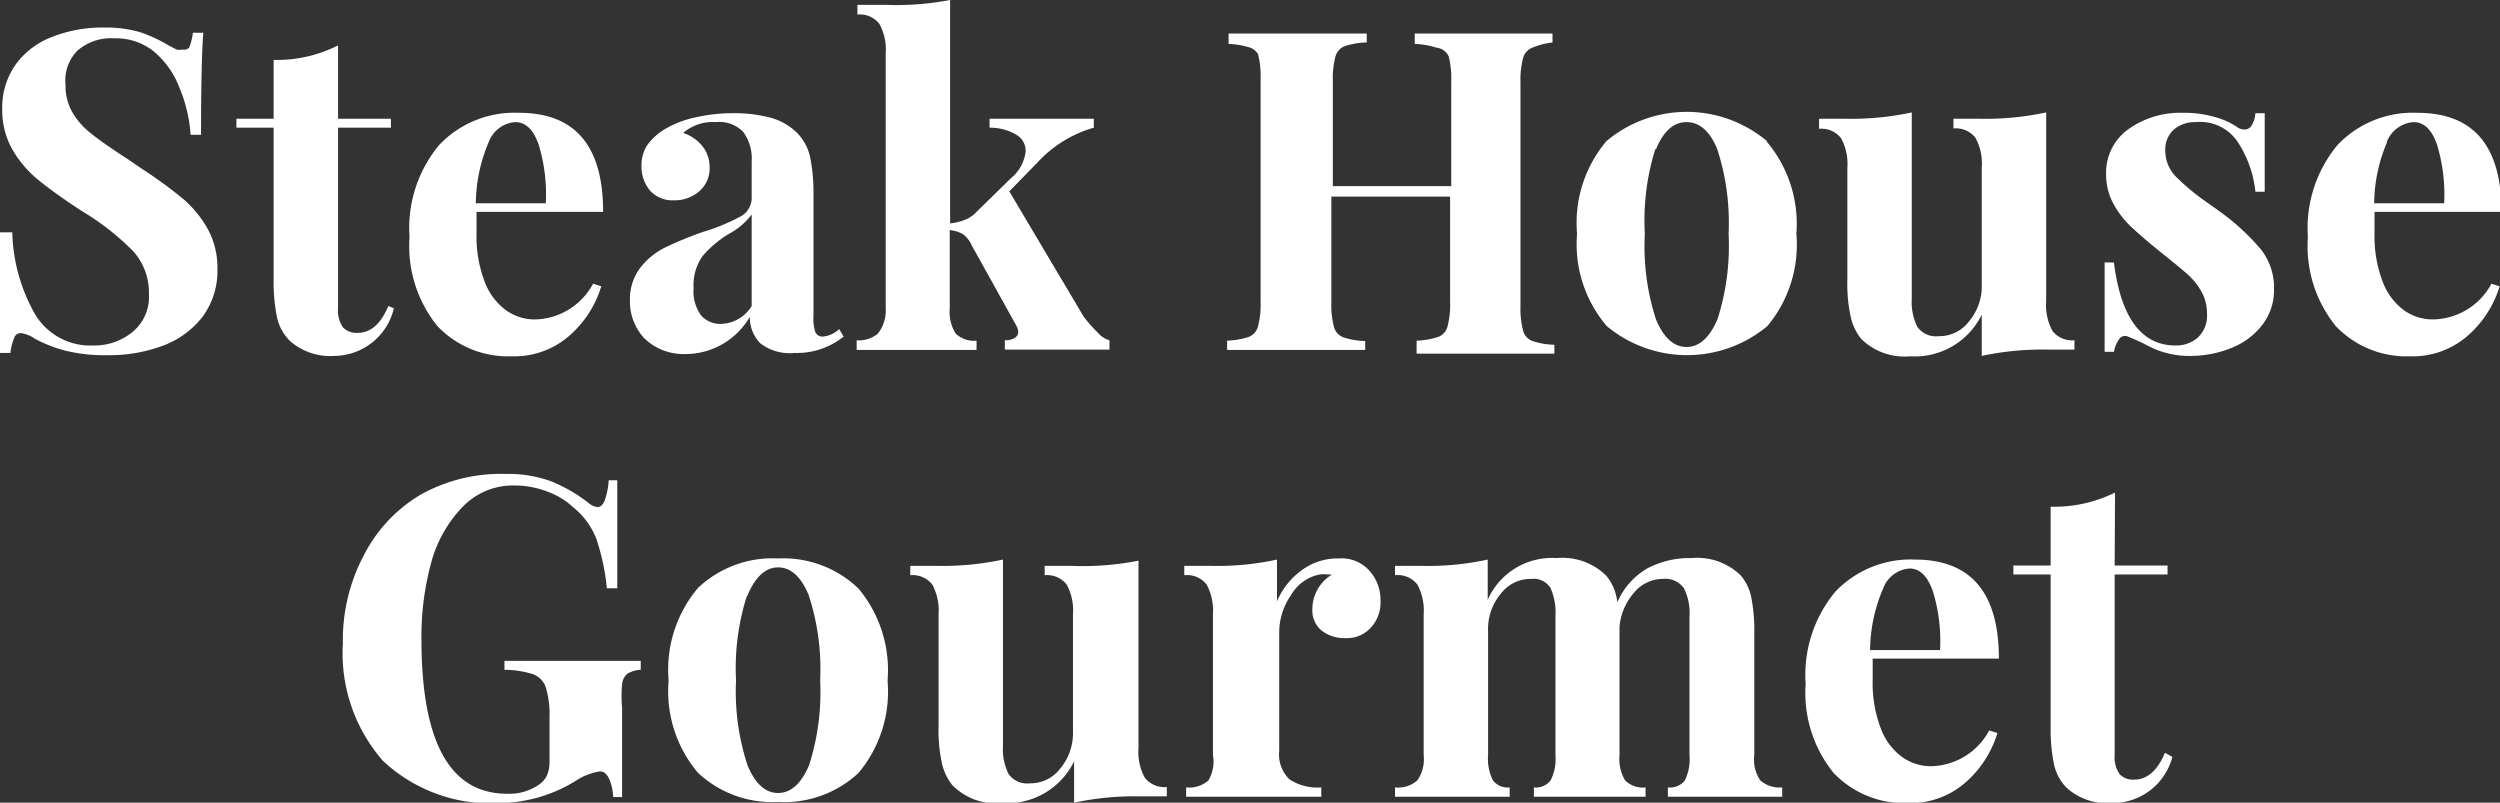 <svg id="Camada_1" data-name="Camada 1" xmlns="http://www.w3.org/2000/svg" viewBox="0 0 67.15 21.56"><rect x="0" y="0" width="67.15" height="21.56" fill="#333333" stroke="none"/><defs><style>.cls-1{fill:#fff;}</style></defs><title>logo_white</title><path class="cls-1" d="M4.17,1.58a3.75,3.75,0,0,1,.76.35l.23.12a.42.42,0,0,0,.17,0A.18.18,0,0,0,5.5,2a1.43,1.43,0,0,0,.1-.4h.28q-.06.8-.06,2.74H5.54a3.94,3.94,0,0,0-.29-1.24,2.4,2.4,0,0,0-.7-1A1.62,1.62,0,0,0,3.5,1.75a1.37,1.37,0,0,0-1,.33A1.14,1.14,0,0,0,2.18,3a1.44,1.44,0,0,0,.18.73,2,2,0,0,0,.5.57q.32.26,1,.7l.38.26a11.82,11.82,0,0,1,1.12.82A3,3,0,0,1,6,6.87a2.16,2.16,0,0,1,.26,1.07,2.08,2.08,0,0,1-.4,1.29A2.41,2.41,0,0,1,4.81,10a4.11,4.11,0,0,1-1.51.26,4.36,4.36,0,0,1-1.12-.12,3.67,3.67,0,0,1-.82-.32A.87.87,0,0,0,1,9.67.18.18,0,0,0,.8,9.8a1.41,1.41,0,0,0-.1.4H.42q0-.76,0-3.24H.75a4.66,4.66,0,0,0,.6,2.18A1.73,1.73,0,0,0,2.93,10,1.61,1.61,0,0,0,4,9.62a1.22,1.22,0,0,0,.42-1A1.66,1.66,0,0,0,4,7.47,6.89,6.89,0,0,0,2.62,6.39q-.72-.47-1.15-.82a3,3,0,0,1-.71-.82,2.14,2.14,0,0,1-.28-1.1A2,2,0,0,1,.85,2.44a2.16,2.16,0,0,1,1-.74,3.66,3.66,0,0,1,1.34-.24A3.36,3.36,0,0,1,4.17,1.58Z" transform="translate(-0.42 -0.72)"/><path class="cls-1" d="M9.5,3.91h1.42v.24H9.5V9a.8.8,0,0,0,.13.51.5.5,0,0,0,.4.15q.52,0,.82-.72L11,9A1.66,1.66,0,0,1,9.4,10.28a1.63,1.63,0,0,1-1.2-.41,1.29,1.29,0,0,1-.34-.63,4.69,4.69,0,0,1-.09-1V4.15h-1V3.91h1V2.33A3.67,3.67,0,0,0,9.5,1.94Z" transform="translate(-0.42 -0.72)"/><path class="cls-1" d="M16.35,8.34l.22.07a2.86,2.86,0,0,1-.86,1.33,2.24,2.24,0,0,1-1.54.55,2.62,2.62,0,0,1-2-.81,3.41,3.41,0,0,1-.75-2.39,3.49,3.49,0,0,1,.8-2.48,2.79,2.79,0,0,1,2.14-.86q2.26,0,2.26,2.66H13.22q0,.18,0,.56a3.42,3.42,0,0,0,.22,1.32,1.67,1.67,0,0,0,.58.77,1.33,1.33,0,0,0,.76.24A1.81,1.81,0,0,0,16.35,8.34Zm-2.8-3.81a4.28,4.28,0,0,0-.35,1.65h1.88a4.57,4.57,0,0,0-.19-1.57Q14.68,4,14.26,4A.82.82,0,0,0,13.55,4.53Z" transform="translate(-0.42 -0.72)"/><path class="cls-1" d="M17.72,9.8a1.45,1.45,0,0,1-.38-1,1.39,1.39,0,0,1,.28-.89,1.93,1.93,0,0,1,.68-.55,10.14,10.14,0,0,1,1-.41,5.31,5.31,0,0,0,1-.41A.57.57,0,0,0,20.61,6V5.05a1.2,1.2,0,0,0-.23-.79A.89.89,0,0,0,19.65,4a1.22,1.22,0,0,0-.88.29,1.11,1.11,0,0,1,.52.36.89.89,0,0,1,.19.56.81.81,0,0,1-.28.65,1,1,0,0,1-.67.24.81.81,0,0,1-.65-.26,1,1,0,0,1-.23-.66,1,1,0,0,1,.16-.57,1.61,1.61,0,0,1,.5-.44,2.78,2.78,0,0,1,.8-.3,4.68,4.68,0,0,1,1-.11,3.83,3.83,0,0,1,1,.12,1.6,1.6,0,0,1,.72.41,1.33,1.33,0,0,1,.35.65,4.78,4.78,0,0,1,.09,1V9.23a1.09,1.09,0,0,0,.05.41.21.21,0,0,0,.21.12.74.74,0,0,0,.43-.2l.12.2a2,2,0,0,1-1.32.44,1.29,1.29,0,0,1-.92-.26,1,1,0,0,1-.28-.71,2,2,0,0,1-1.76,1A1.51,1.51,0,0,1,17.72,9.8Zm2.89-.86V6.48A1.83,1.83,0,0,1,20,7a2.92,2.92,0,0,0-.71.6,1.35,1.35,0,0,0-.24.86,1.09,1.09,0,0,0,.2.73.68.68,0,0,0,.54.23A1,1,0,0,0,20.61,8.94Z" transform="translate(-0.42 -0.72)"/><path class="cls-1" d="M29.91,9.66a.67.67,0,0,0,.31.2v.25l-1.26,0-1.55,0V9.86a.49.49,0,0,0,.26-.06.19.19,0,0,0,.1-.17.46.46,0,0,0-.06-.18L26.52,7.31A.72.72,0,0,0,26.27,7a.94.94,0,0,0-.34-.1V9a1.09,1.09,0,0,0,.16.68.71.71,0,0,0,.56.19v.25l-1.56,0-1.66,0V9.86A.79.79,0,0,0,24,9.68,1,1,0,0,0,24.21,9V2.16a1.44,1.44,0,0,0-.17-.8.67.67,0,0,0-.59-.25V.85q.38,0,.74,0A7.72,7.72,0,0,0,25.94.72v6a1.46,1.46,0,0,0,.41-.1.85.85,0,0,0,.31-.22l.91-.89a1.1,1.1,0,0,0,.4-.73.5.5,0,0,0-.25-.44A1.38,1.38,0,0,0,27,4.15V3.91q.66,0,1.4,0,1,0,1.4,0v.24a3.27,3.27,0,0,0-1.5.92l-.77.79,2,3.37A4.41,4.41,0,0,0,29.91,9.66Z" transform="translate(-0.42 -0.72)"/><path class="cls-1" d="M41.58,2a.41.41,0,0,0-.25.28,2.31,2.31,0,0,0-.07.66v6a2.32,2.32,0,0,0,.07.66.41.41,0,0,0,.25.28,2,2,0,0,0,.59.1v.24q-.59,0-1.82,0t-1.88,0V9.87a2.07,2.07,0,0,0,.58-.1.41.41,0,0,0,.25-.28,2.32,2.32,0,0,0,.07-.66V6H36.18V8.84a2.32,2.32,0,0,0,.07.66.41.41,0,0,0,.25.28,2,2,0,0,0,.59.1v.24q-.65,0-1.81,0t-1.9,0V9.87a2.08,2.08,0,0,0,.58-.1.42.42,0,0,0,.25-.28,2.38,2.38,0,0,0,.07-.66v-6a2.37,2.37,0,0,0-.07-.66A.42.42,0,0,0,34,2a2.1,2.1,0,0,0-.58-.1V1.62q.61,0,1.9,0t1.81,0v.24a2.06,2.06,0,0,0-.59.1.41.41,0,0,0-.25.28,2.31,2.31,0,0,0-.07.66V5.72h3.18V2.89a2.31,2.31,0,0,0-.07-.66A.41.41,0,0,0,39,2a2.09,2.09,0,0,0-.58-.1V1.62q.67,0,1.88,0t1.82,0v.24A2.05,2.05,0,0,0,41.58,2Z" transform="translate(-0.42 -0.72)"/><path class="cls-1" d="M47.88,4.53A3.42,3.42,0,0,1,48.67,7a3.4,3.4,0,0,1-.78,2.48,3.37,3.37,0,0,1-4.31,0A3.38,3.38,0,0,1,42.78,7a3.4,3.4,0,0,1,.79-2.49,3.35,3.35,0,0,1,4.31,0Zm-3,.2A6.41,6.41,0,0,0,44.6,7,6.36,6.36,0,0,0,44.9,9.3q.31.74.82.74t.83-.74A6.44,6.44,0,0,0,46.85,7a6.38,6.38,0,0,0-.31-2.29Q46.24,4,45.72,4T44.9,4.73Z" transform="translate(-0.42 -0.72)"/><path class="cls-1" d="M55.38,8.81a1.45,1.45,0,0,0,.17.8.67.67,0,0,0,.59.25v.25c-.25,0-.5,0-.74,0a7.74,7.74,0,0,0-1.75.17V9.17a2,2,0,0,1-1.93,1.12,1.65,1.65,0,0,1-1.31-.47,1.45,1.45,0,0,1-.28-.59,4.21,4.21,0,0,1-.09-1v-3a1.45,1.45,0,0,0-.17-.8.67.67,0,0,0-.59-.25V3.91q.37,0,.74,0a7.72,7.72,0,0,0,1.75-.17v5a1.51,1.51,0,0,0,.15.76.61.61,0,0,0,.57.25,1,1,0,0,0,.82-.4,1.47,1.47,0,0,0,.34-1V5.22a1.43,1.43,0,0,0-.17-.8.67.67,0,0,0-.59-.25V3.91q.38,0,.74,0a7.71,7.71,0,0,0,1.75-.17Z" transform="translate(-0.42 -0.72)"/><path class="cls-1" d="M59.9,3.86a2,2,0,0,1,.59.26.39.39,0,0,0,.22.08.23.23,0,0,0,.19-.11.73.73,0,0,0,.1-.33h.25q0,.61,0,2.11h-.25a3,3,0,0,0-.47-1.33A1.21,1.21,0,0,0,59.4,4a.87.87,0,0,0-.59.2.71.71,0,0,0-.23.56,1,1,0,0,0,.28.7,6.07,6.07,0,0,0,.86.71l.35.25a6.21,6.21,0,0,1,1.08,1,1.67,1.67,0,0,1,.35,1.08,1.52,1.52,0,0,1-.31.94,1.94,1.94,0,0,1-.82.62,2.93,2.93,0,0,1-1.14.22A2.35,2.35,0,0,1,58.1,10a6,6,0,0,0-.55-.25.19.19,0,0,0-.21.08.83.83,0,0,0-.14.34h-.25q0-.68,0-2.4h.25Q57.48,10,58.86,10a.88.88,0,0,0,.59-.21.8.8,0,0,0,.25-.64,1.2,1.2,0,0,0-.15-.6,1.85,1.85,0,0,0-.38-.47q-.23-.2-.68-.56t-.82-.7a2.49,2.49,0,0,1-.48-.62,1.64,1.64,0,0,1-.2-.8,1.43,1.43,0,0,1,.6-1.21,2.39,2.39,0,0,1,1.46-.44A2.94,2.94,0,0,1,59.9,3.86Z" transform="translate(-0.42 -0.72)"/><path class="cls-1" d="M67.34,8.34l.22.07a2.86,2.86,0,0,1-.86,1.33,2.24,2.24,0,0,1-1.54.55,2.62,2.62,0,0,1-2-.81,3.41,3.41,0,0,1-.75-2.39,3.49,3.49,0,0,1,.8-2.48,2.79,2.79,0,0,1,2.14-.86q2.26,0,2.26,2.66H64.2q0,.18,0,.56a3.43,3.43,0,0,0,.22,1.32,1.68,1.68,0,0,0,.58.77,1.33,1.33,0,0,0,.76.24A1.81,1.81,0,0,0,67.34,8.34Zm-2.8-3.81a4.29,4.29,0,0,0-.35,1.65h1.88a4.6,4.6,0,0,0-.19-1.57Q65.67,4,65.25,4A.83.83,0,0,0,64.53,4.53Z" transform="translate(-0.42 -0.72)"/><path class="cls-1" d="M15.23,13.65a4.32,4.32,0,0,1,1,.58.44.44,0,0,0,.24.11c.08,0,.14-.06.19-.17a2,2,0,0,0,.11-.55H17q0,.82,0,2.9h-.28a5.93,5.93,0,0,0-.28-1.32,2,2,0,0,0-.62-.85,2,2,0,0,0-.71-.43,2.45,2.45,0,0,0-.86-.16,1.88,1.88,0,0,0-1.4.57A3.44,3.44,0,0,0,12,15.84a7.52,7.52,0,0,0-.26,2.05q0,4.15,2.3,4.15a1.4,1.4,0,0,0,.85-.24.63.63,0,0,0,.22-.25.9.9,0,0,0,.07-.37V20a2.55,2.55,0,0,0-.1-.82.58.58,0,0,0-.34-.35,2.63,2.63,0,0,0-.77-.12v-.24q.74,0,2.05,0,1.07,0,1.61,0v.24a.8.8,0,0,0-.35.1.42.42,0,0,0-.15.28,3.67,3.67,0,0,0,0,.66v2.38h-.24a1.38,1.38,0,0,0-.1-.47c-.06-.14-.14-.22-.25-.22a1.57,1.57,0,0,0-.65.25,4,4,0,0,1-2,.6,4.24,4.24,0,0,1-3.18-1.13A4.38,4.38,0,0,1,9.63,18a4.84,4.84,0,0,1,.56-2.36A4,4,0,0,1,11.73,14,4.42,4.42,0,0,1,14,13.45,3.39,3.39,0,0,1,15.23,13.65Z" transform="translate(-0.42 -0.72)"/><path class="cls-1" d="M23.48,16.53A3.42,3.42,0,0,1,24.26,19a3.4,3.4,0,0,1-.78,2.48,2.92,2.92,0,0,1-2.16.78,2.92,2.92,0,0,1-2.15-.78A3.38,3.38,0,0,1,18.38,19a3.4,3.4,0,0,1,.79-2.49,2.91,2.91,0,0,1,2.15-.79A2.91,2.91,0,0,1,23.48,16.53Zm-3,.2A6.41,6.41,0,0,0,20.19,19a6.35,6.35,0,0,0,.31,2.28q.31.74.82.74t.83-.74a6.46,6.46,0,0,0,.3-2.29,6.41,6.41,0,0,0-.31-2.29q-.31-.74-.82-.74T20.49,16.73Z" transform="translate(-0.42 -0.72)"/><path class="cls-1" d="M31,20.81a1.44,1.44,0,0,0,.17.8.67.67,0,0,0,.59.25v.25c-.25,0-.5,0-.74,0a7.71,7.71,0,0,0-1.75.17V21.17a2,2,0,0,1-1.93,1.12A1.65,1.65,0,0,1,26,21.81a1.44,1.44,0,0,1-.28-.59,4.19,4.19,0,0,1-.09-1v-3a1.45,1.45,0,0,0-.17-.8.67.67,0,0,0-.59-.25v-.25q.37,0,.74,0a7.71,7.71,0,0,0,1.75-.17v5a1.51,1.51,0,0,0,.15.76.61.61,0,0,0,.57.25,1,1,0,0,0,.82-.4,1.48,1.48,0,0,0,.34-1V17.22a1.44,1.44,0,0,0-.17-.8.67.67,0,0,0-.59-.25v-.25q.38,0,.74,0A7.72,7.72,0,0,0,31,15.78Z" transform="translate(-0.42 -0.72)"/><path class="cls-1" d="M37.22,16.07a1.16,1.16,0,0,1,.28.78,1,1,0,0,1-.26.73.87.87,0,0,1-.68.28,1,1,0,0,1-.65-.21.7.7,0,0,1-.24-.56,1.09,1.09,0,0,1,.53-.94h-.14a.62.62,0,0,0-.19,0,1.14,1.14,0,0,0-.77.55,1.76,1.76,0,0,0-.32,1v3.18a.94.94,0,0,0,.27.77,1.37,1.37,0,0,0,.86.22v.25h-.28l-1.63,0-1.48,0h-.24v-.25a.78.78,0,0,0,.6-.19A1,1,0,0,0,33,21V17.22a1.49,1.49,0,0,0-.17-.8.67.67,0,0,0-.6-.25v-.25q.38,0,.74,0a7.52,7.52,0,0,0,1.75-.17v1.12a2,2,0,0,1,.66-.83,1.61,1.61,0,0,1,1-.32A1,1,0,0,1,37.22,16.07Z" transform="translate(-0.42 -0.72)"/><path class="cls-1" d="M47.7,21.68a.78.78,0,0,0,.59.19v.25l-1.58,0-1.49,0v-.25a.51.51,0,0,0,.45-.18A1.29,1.29,0,0,0,45.8,21V17.27a1.48,1.48,0,0,0-.15-.75.61.61,0,0,0-.57-.25,1,1,0,0,0-.77.37,1.6,1.6,0,0,0-.39.91V21a1.12,1.12,0,0,0,.15.68.67.67,0,0,0,.55.19v.25l-1.51,0-1.49,0v-.25a.5.5,0,0,0,.45-.19,1.29,1.29,0,0,0,.13-.68V17.27a1.64,1.64,0,0,0-.13-.75.53.53,0,0,0-.52-.25,1,1,0,0,0-.82.4,1.47,1.47,0,0,0-.34,1V21a1.29,1.29,0,0,0,.13.68.5.5,0,0,0,.45.19v.25l-1.42,0-1.66,0v-.25a.78.78,0,0,0,.6-.19,1,1,0,0,0,.17-.68V17.22a1.48,1.48,0,0,0-.17-.8.67.67,0,0,0-.6-.25v-.25q.38,0,.74,0a7.52,7.52,0,0,0,1.75-.17v1.08a1.89,1.89,0,0,1,1.86-1.12,1.67,1.67,0,0,1,1.32.47,1.31,1.31,0,0,1,.3.72,1.94,1.94,0,0,1,.82-.92,2.44,2.44,0,0,1,1.18-.27,1.67,1.67,0,0,1,1.32.47,1.31,1.31,0,0,1,.28.59,4.65,4.65,0,0,1,.08,1V21A1,1,0,0,0,47.7,21.68Z" transform="translate(-0.42 -0.72)"/><path class="cls-1" d="M53.85,20.34l.22.07a2.86,2.86,0,0,1-.86,1.33,2.24,2.24,0,0,1-1.54.55,2.62,2.62,0,0,1-2-.81,3.41,3.41,0,0,1-.75-2.39,3.49,3.49,0,0,1,.8-2.48,2.79,2.79,0,0,1,2.13-.86q2.26,0,2.26,2.66H50.72c0,.12,0,.31,0,.56a3.43,3.43,0,0,0,.22,1.32,1.67,1.67,0,0,0,.58.77,1.33,1.33,0,0,0,.76.24A1.81,1.81,0,0,0,53.85,20.34ZM51,16.53a4.28,4.28,0,0,0-.35,1.65h1.88a4.55,4.55,0,0,0-.19-1.57c-.14-.41-.35-.62-.63-.62A.82.82,0,0,0,51,16.53Z" transform="translate(-0.42 -0.72)"/><path class="cls-1" d="M57.22,15.91h1.42v.24H57.22V21a.8.8,0,0,0,.13.51.49.49,0,0,0,.4.15c.34,0,.62-.24.82-.72l.2.11a1.66,1.66,0,0,1-1.64,1.24,1.62,1.62,0,0,1-1.2-.41,1.29,1.29,0,0,1-.34-.63,4.72,4.72,0,0,1-.09-1V16.15h-1v-.24h1V14.33a3.68,3.68,0,0,0,1.73-.38Z" transform="translate(-0.42 -0.72)"/></svg>
